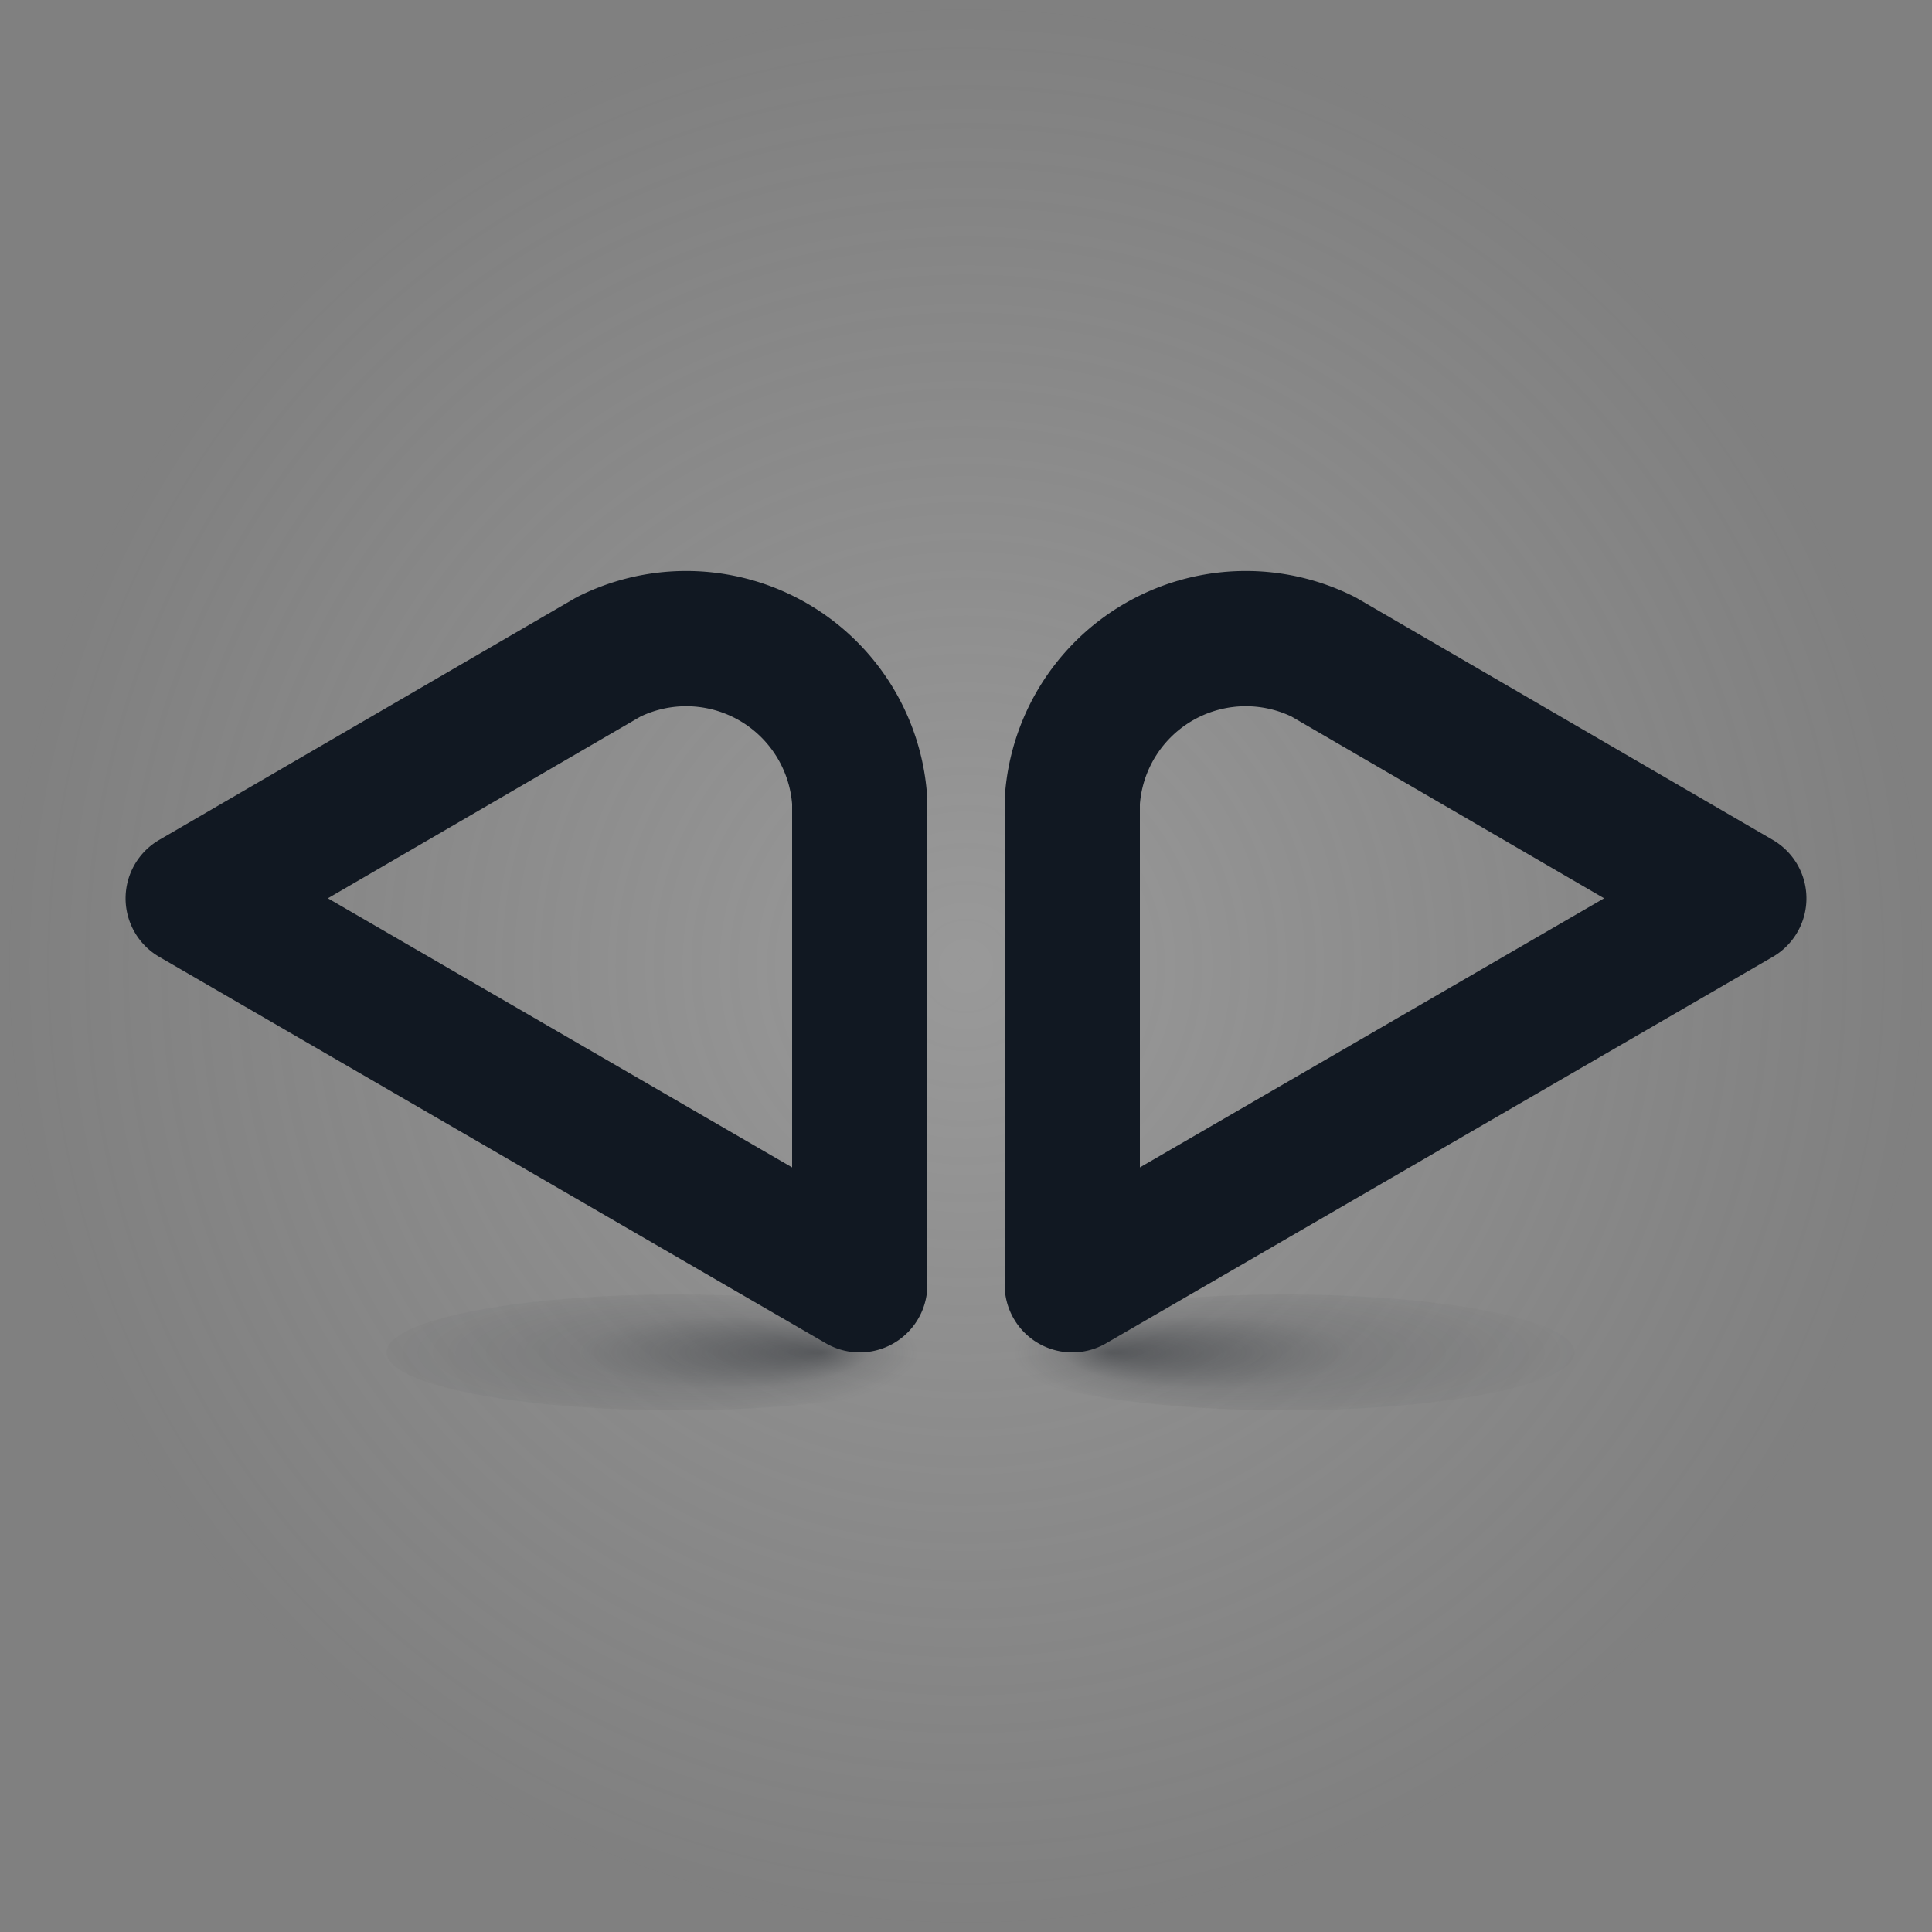 <?xml version="1.0" encoding="UTF-8" standalone="no"?>
<svg
   xmlns:dc="http://purl.org/dc/elements/1.1/"
   xmlns:cc="http://creativecommons.org/ns#"
   xmlns:rdf="http://www.w3.org/1999/02/22-rdf-syntax-ns#"
   xmlns:svg="http://www.w3.org/2000/svg"
   xmlns="http://www.w3.org/2000/svg"
   xmlns:xlink="http://www.w3.org/1999/xlink"
   id="svg8"
   version="1.1"
   height="100"
   width="100">
  <rect width="100%" height="100%" fill="#808080" stroke="none"/>
  <defs
     id="defs2">
    <linearGradient
       id="highlightGradient1">
      <stop
         id="stop2538"
         offset="0"
         style="stop-color:#ffffff;stop-opacity:0.2" />
      <stop
         id="stop2540"
         offset="1"
         style="stop-color:#f2f2f2;stop-opacity:0" />
    </linearGradient>
    <linearGradient
       id="shadowGradient1">
      <stop
         style="stop-color:#20242a;stop-opacity:0.5"
         offset="0"
         id="stop1404" />
      <stop
         style="stop-color:#20242a;stop-opacity:0.125;"
         offset="0.5"
         id="stop1406" />
      <stop
         style="stop-color:#20242a;stop-opacity:0;"
         offset="1.0"
         id="stop1406" />
    </linearGradient>
    <radialGradient
       xlink:href="#shadowGradient1"
       id="radialGradient1410"
       cx="32.5"
       cy="280"
       fx="42.5"
       fy="280"
       r="15"
       gradientTransform="matrix(1,0,0,0.25,0,0)"
       gradientUnits="userSpaceOnUse" />
    <radialGradient
       xlink:href="#shadowGradient1"
       id="radialGradient1414"
       gradientUnits="userSpaceOnUse"
       gradientTransform="matrix(1,0,0,0.25,0,0)"
       cx="67.5"
       cy="280"
       fx="57.5"
       fy="280"
       r="15" />
    <radialGradient
       gradientUnits="userSpaceOnUse"
       r="50"
       fy="50"
       fx="50"
       cy="50"
       cx="50"
       id="radialGradient2544"
       xlink:href="#highlightGradient1" />
  </defs>
  <circle
     style="fill:url(#radialGradient2544);fill-opacity:1;stroke:none;stroke-width:1;stroke-miterlimit:4;stroke-dasharray:none;stroke-opacity:1"
     id="higlight"
     r="50"
     cx="50"
     cy="50" />
	<g 
		 id="shadows">
		<ellipse
			 style="fill:url(#radialGradient1410);fill-opacity:1;stroke:none;stroke-width:1;stroke-miterlimit:4;stroke-dasharray:none;stroke-opacity:1"
			 id="dShadow1"
			 cx="35"
			 cy="70"
			 rx="15"
			 ry="3" />
		<ellipse
			 ry="3"
			 rx="15"
			 cy="70"
			 cx="66.5"
			 id="aShadow2"
			 style="fill:url(#radialGradient1414);fill-opacity:1;stroke:none;stroke-width:1;stroke-miterlimit:4;stroke-dasharray:none;stroke-opacity:1" />
	</g>
	<g 
		 id="letters"
		 style="fill:none;fill-opacity:1;stroke:#111822;stroke-width:7px;stroke-linecap:butt;stroke-linejoin:round;stroke-opacity:1" >
		<path
			 id="dPath1"
			 d="m 44.5,41.5 a 9.0,9.0 0 0 0 -13,-7.5 l -21.5,12.5 l 34.5,20 z" />
		<path
			 id="aPath2"
			 d="m 55.5,41.5 a 9.0,9.0 0 0 1 13,-7.5 l 21.5,12.5 l -34.5,20 z" />
	</g>
</svg>
